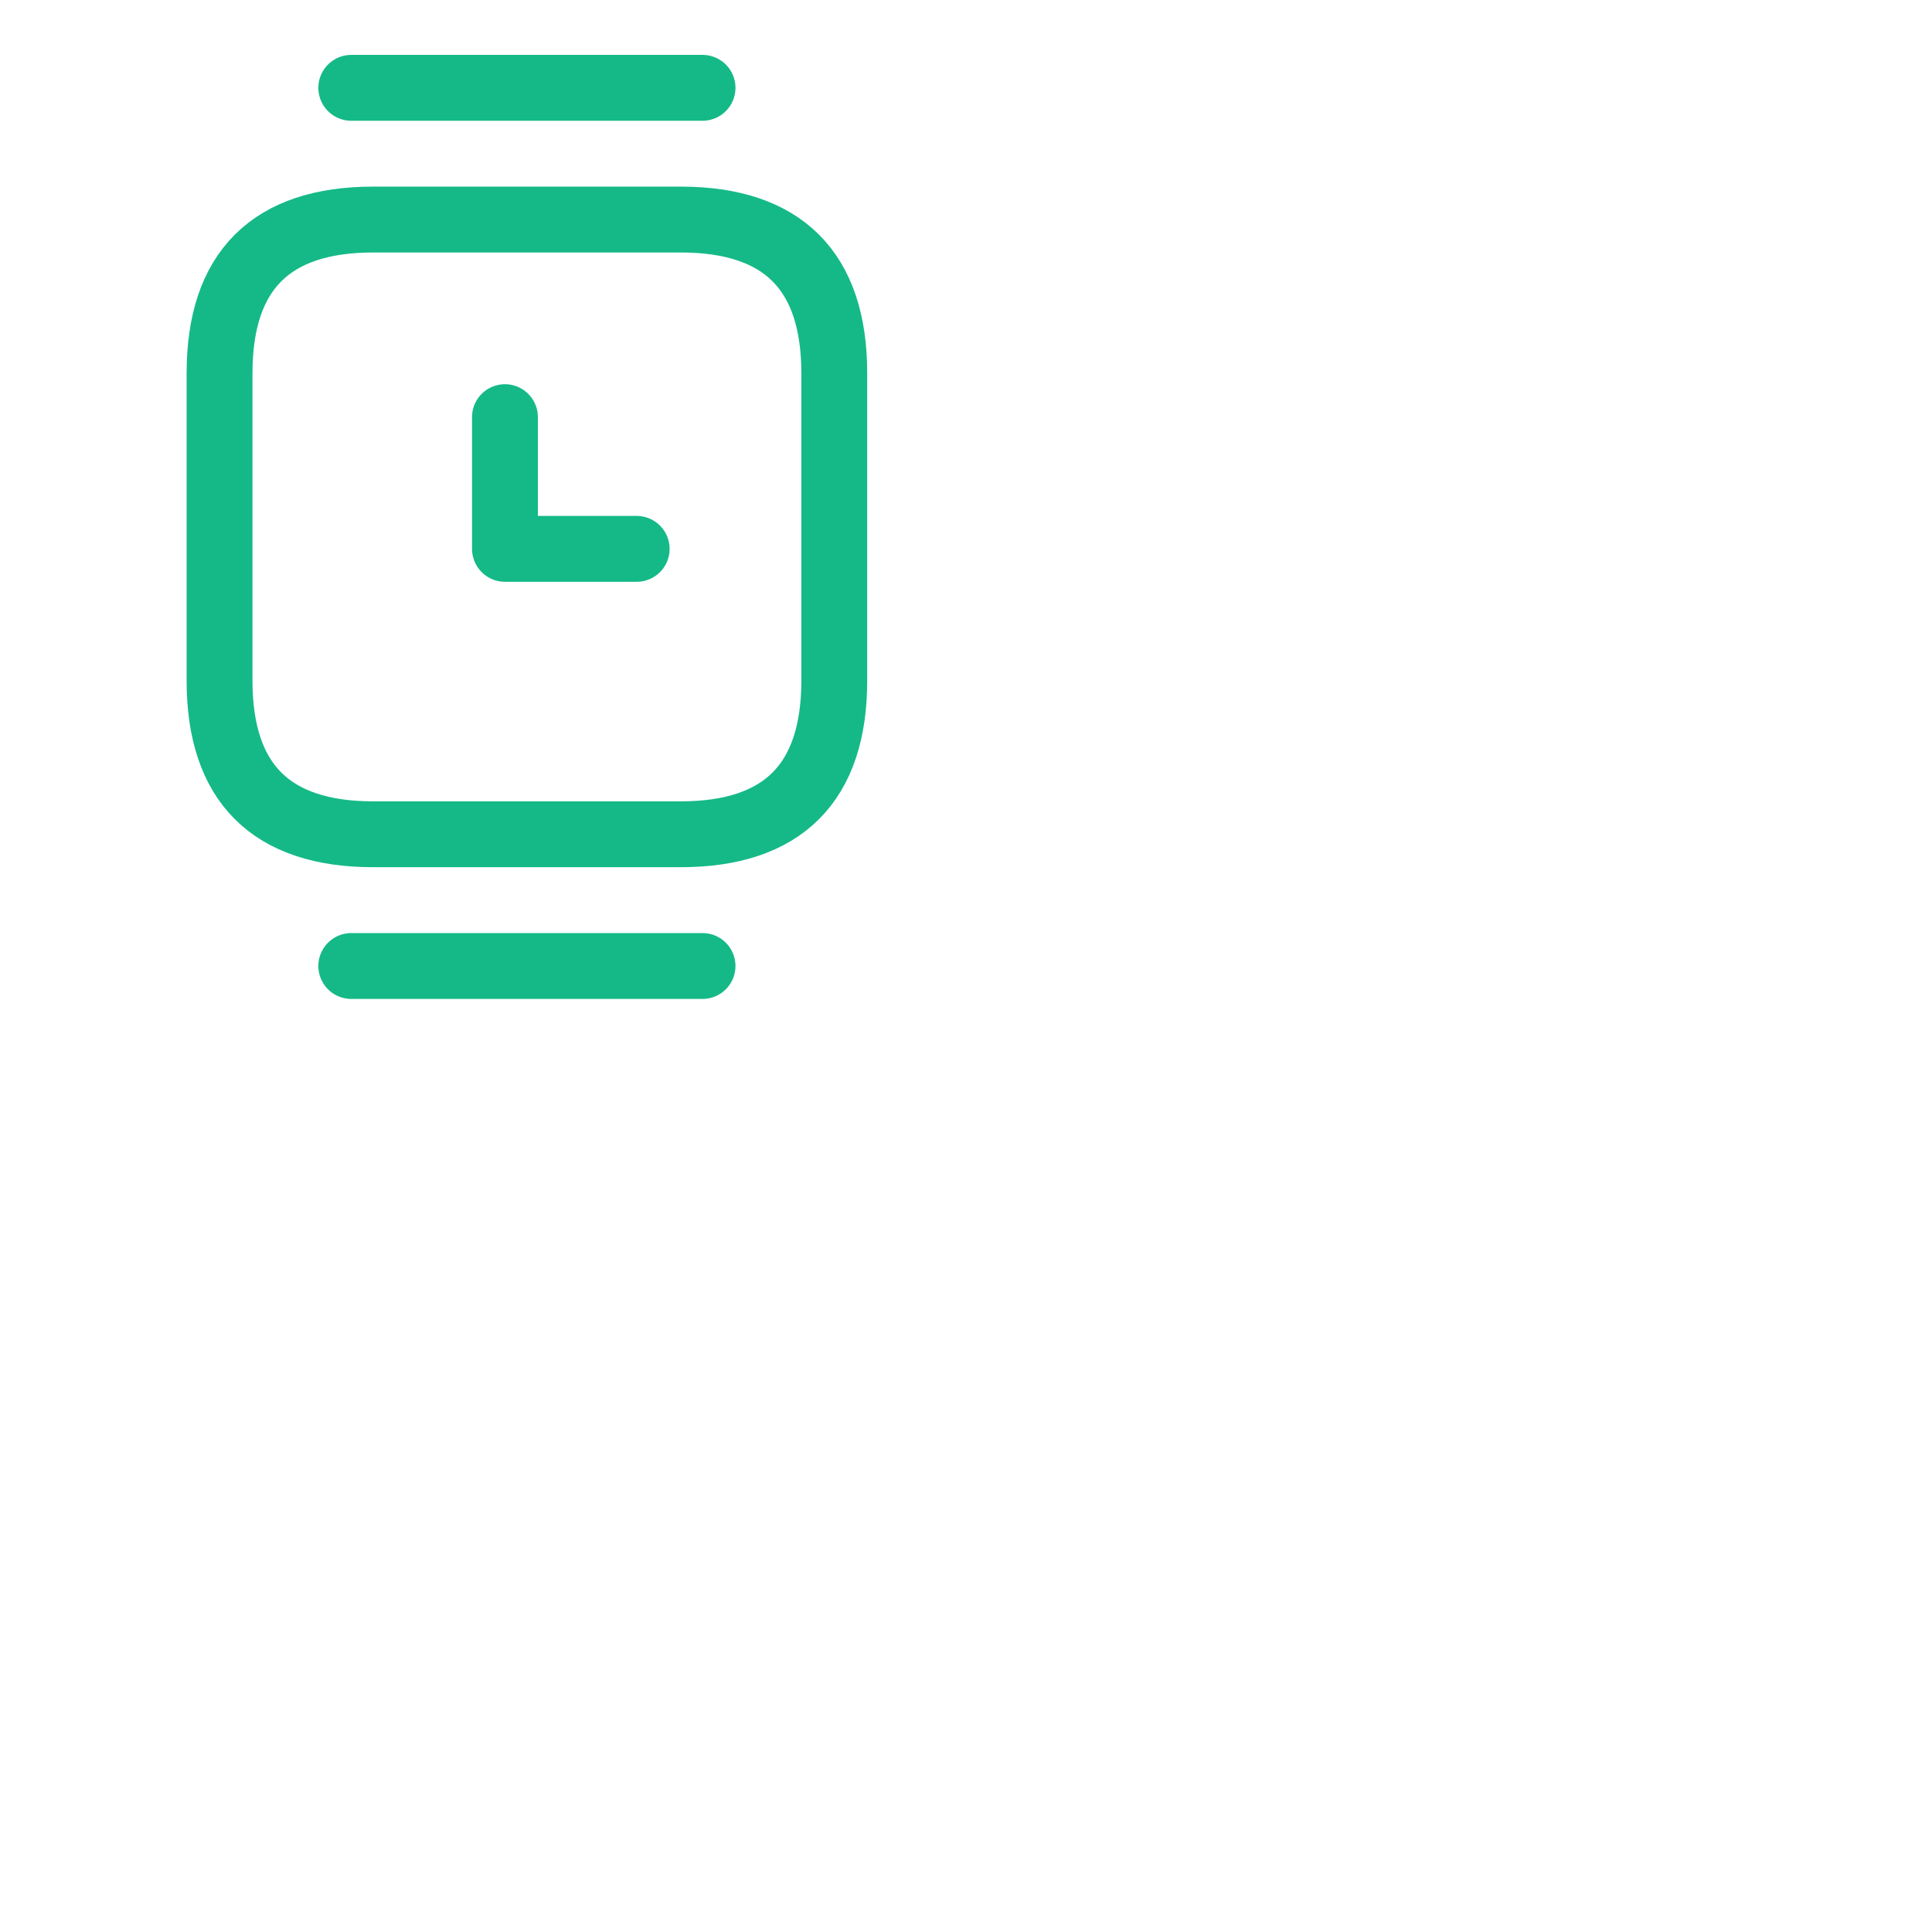 <svg width="12" height="12" viewBox="0 0 44 44" fill="none" xmlns="http://www.w3.org/2000/svg">
<path d="M8.5 19H15.5C17.83 19 19 17.83 19 15.5V8.5C19 6.17 17.83 5 15.5 5H8.5C6.17 5 5 6.17 5 8.5V15.5C5 17.83 6.17 19 8.5 19Z" stroke="#15B987" stroke-width="1.5" stroke-miterlimit="10" stroke-linecap="round" stroke-linejoin="round"/>
<path d="M16 2H8" stroke="#15B987" stroke-width="1.5" stroke-miterlimit="10" stroke-linecap="round" stroke-linejoin="round"/>
<path d="M16 22H8" stroke="#15B987" stroke-width="1.5" stroke-miterlimit="10" stroke-linecap="round" stroke-linejoin="round"/>
<path d="M11.5 9.5V12.5H14.5" stroke="#15B987" stroke-width="1.5" stroke-miterlimit="10" stroke-linecap="round" stroke-linejoin="round"/>
</svg>

